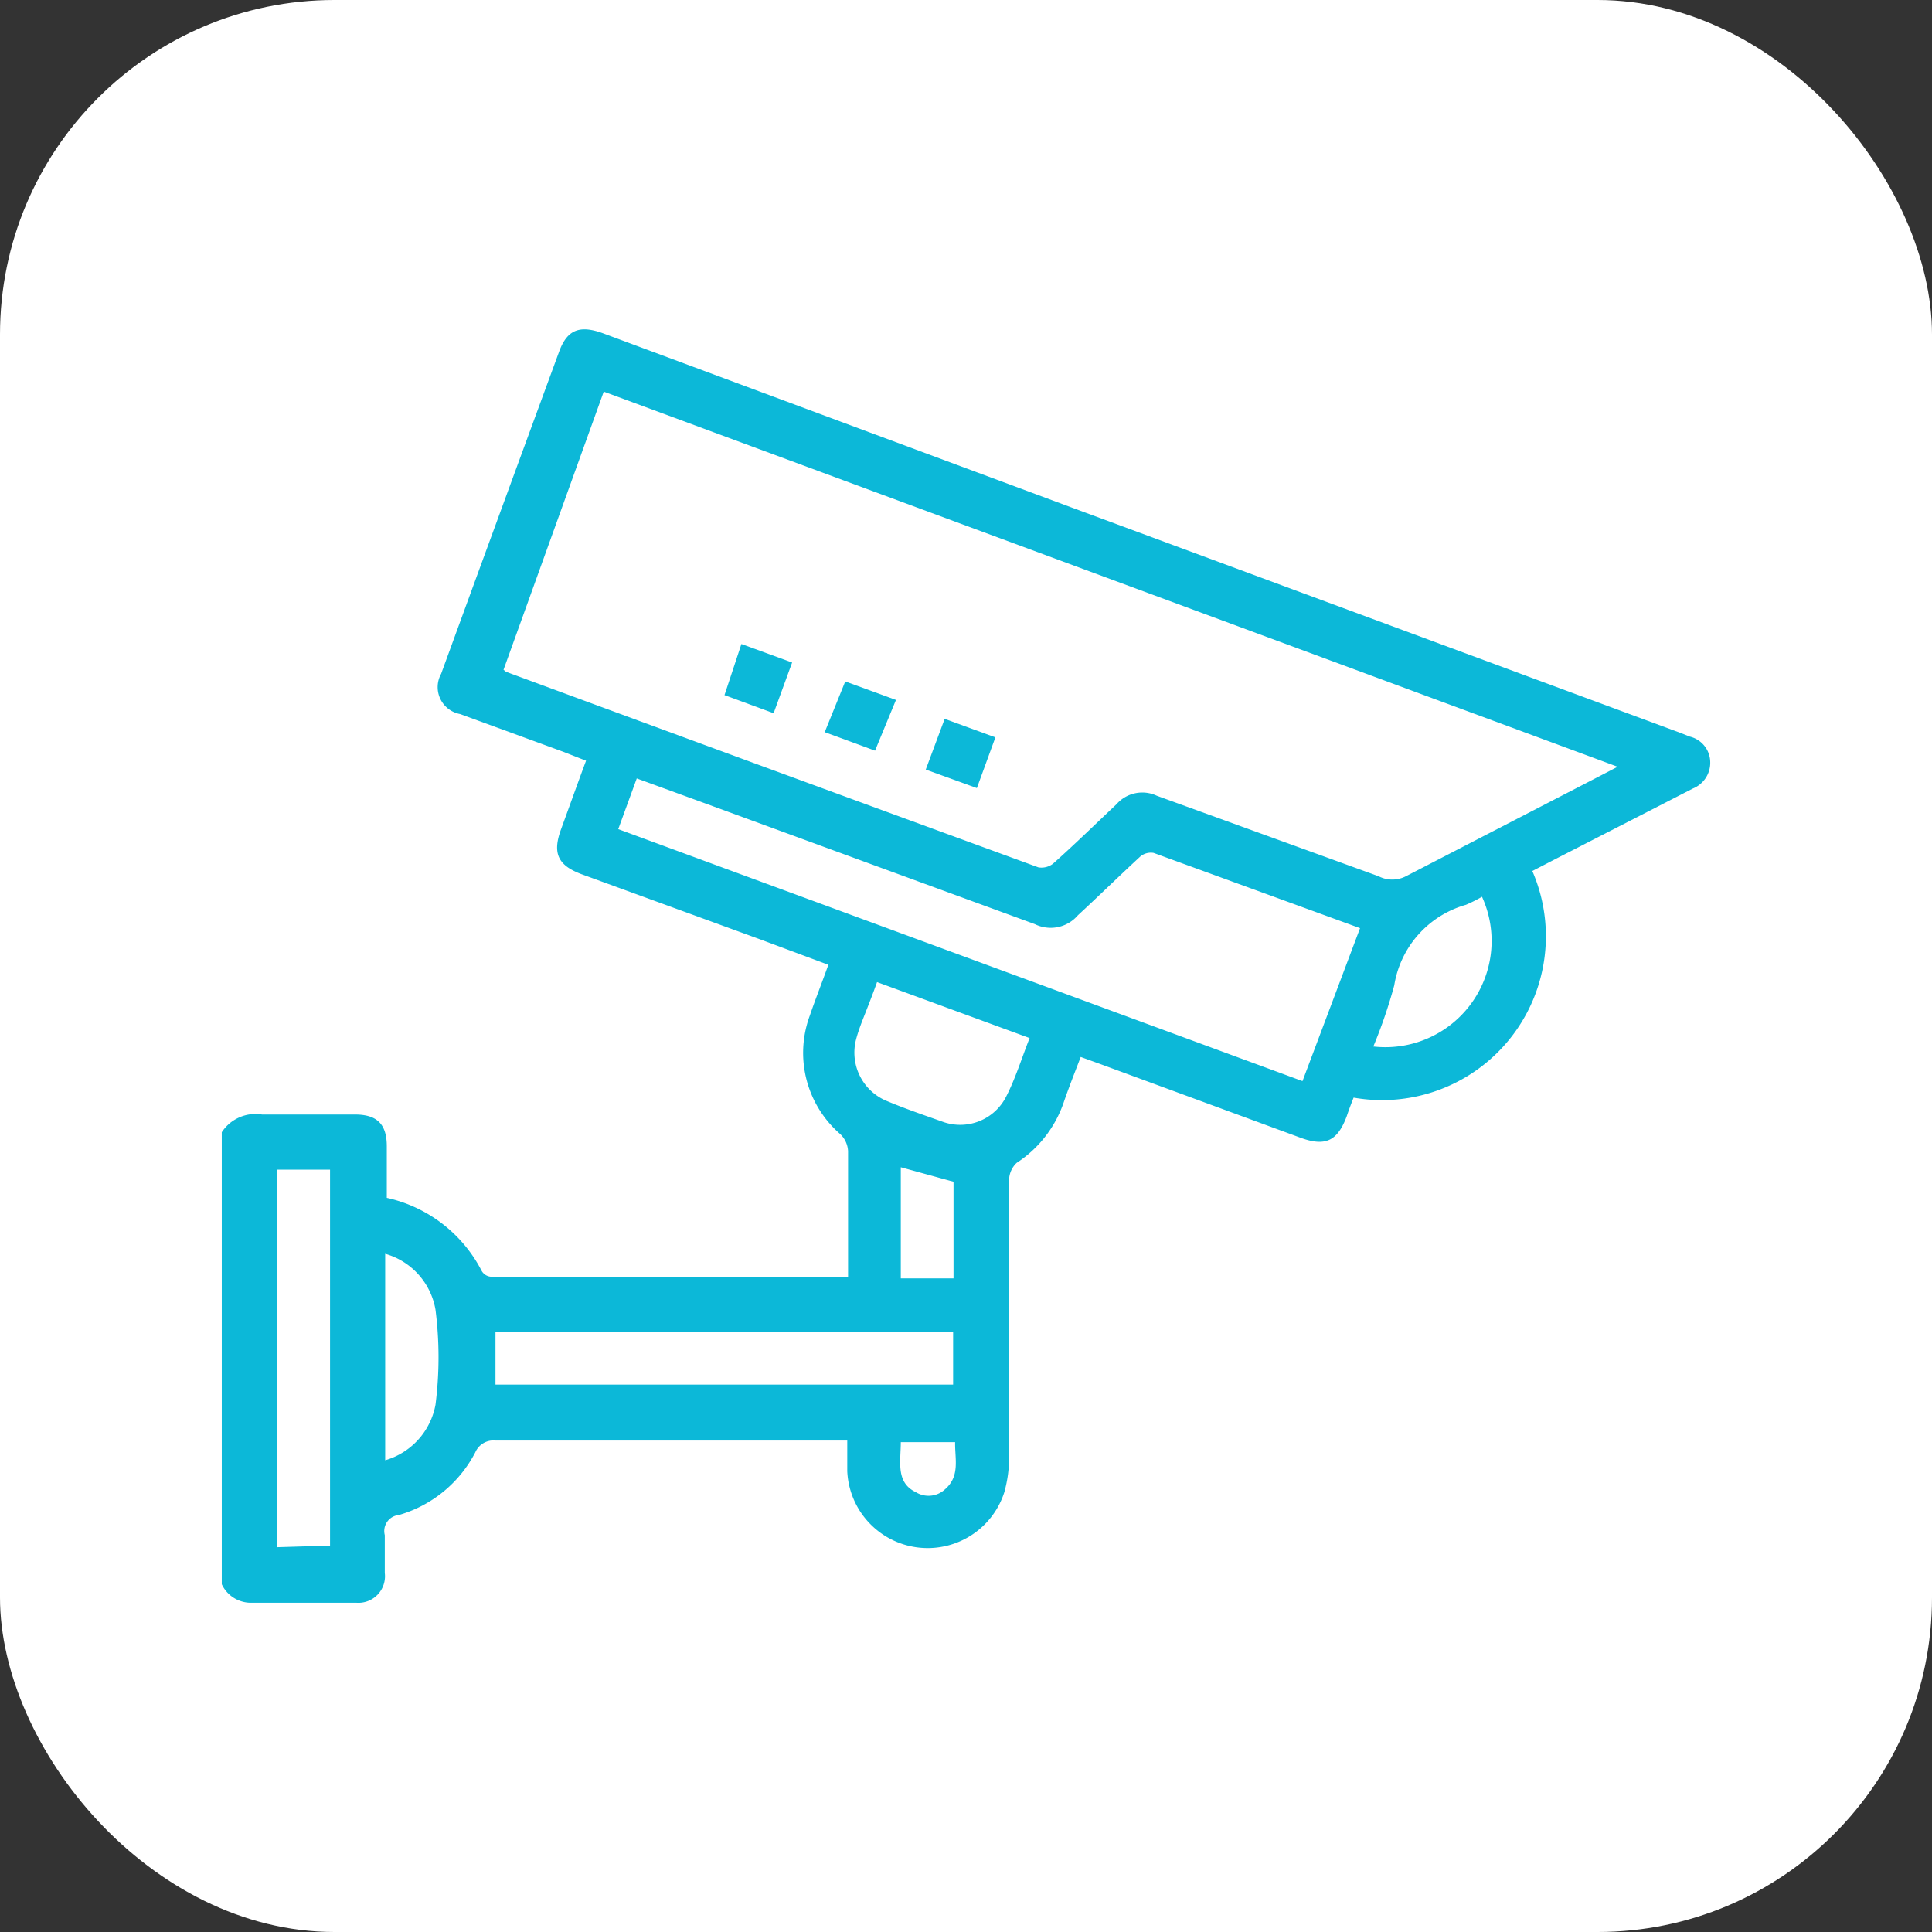 <svg xmlns="http://www.w3.org/2000/svg" viewBox="0 0 48 48"><rect x="0" y="0" width="48" height="48" fill="#333333" stroke="none"/><defs><style>.cls-1{fill:#fff;}.cls-2{fill:#0cb8d8;}</style></defs><title>CCTV 48</title><g id="Layer_2" data-name="Layer 2"><g id="google_site" data-name="google site"><rect class="cls-1" width="48" height="48" rx="8.31"/><path class="cls-2" d="M5.51,28.13a1,1,0,0,1,1-.44c.77,0,1.54,0,2.31,0,.55,0,.79.24.79.79v1.28a3.5,3.5,0,0,1,2.36,1.82.29.29,0,0,0,.25.14h8.7a.85.85,0,0,0,.15,0v-.63c0-.83,0-1.66,0-2.49a.63.63,0,0,0-.19-.42,2.67,2.67,0,0,1-.76-2.95c.14-.41.3-.81.46-1.26l-1.69-.63-4.44-1.62c-.59-.22-.73-.52-.51-1.12s.4-1.11.62-1.7L14,18.68l-2.57-.94a.68.68,0,0,1-.47-1q1.46-4,2.93-8c.2-.55.51-.67,1.09-.46L26.6,12.6l15.18,5.62.2.08a.66.66,0,0,1,.51.63.69.69,0,0,1-.43.66l-3.43,1.76-.56.29a4.07,4.07,0,0,1-4.44,5.63c-.06.15-.12.31-.17.46-.23.62-.53.76-1.14.54l-5-1.84-.47-.17c-.15.39-.3.77-.43,1.15a2.92,2.92,0,0,1-1.16,1.48.6.6,0,0,0-.19.44c0,2.27,0,4.55,0,6.83a3.19,3.19,0,0,1-.12.92,2,2,0,0,1-3.9-.53c0-.24,0-.48,0-.76l-.41,0H12.31a.49.49,0,0,0-.5.29,3.11,3.11,0,0,1-1.9,1.56.4.4,0,0,0-.35.5c0,.31,0,.63,0,.94a.66.66,0,0,1-.7.74H6.22a.8.8,0,0,1-.71-.46Zm7-11.49.06.05q6.61,2.44,13.23,4.86a.47.47,0,0,0,.36-.09c.54-.48,1.07-1,1.58-1.48a.85.85,0,0,1,1-.21l5.51,2a.74.74,0,0,0,.68,0l4.45-2.3.81-.42L15,9.73Zm21.28,6.42-5.13-1.87a.41.41,0,0,0-.33.09c-.52.48-1.05,1-1.55,1.46a.89.89,0,0,1-1.07.22l-8.19-3-1.7-.62-.46,1.26,17,6.26ZM23.68,34.4V33.09H12.31V34.4Zm-15.48,4V29.06H6.88v9.38ZM25.58,25.79,21.79,24.4c-.1.28-.19.51-.28.74s-.18.45-.24.68A1.3,1.3,0,0,0,22,27.34c.47.2,1,.38,1.45.54A1.28,1.28,0,0,0,25,27.24C25.23,26.79,25.38,26.3,25.58,25.79Zm11.24-3.51a3.72,3.72,0,0,1-.4.2,2.49,2.49,0,0,0-1.78,2A12.43,12.43,0,0,1,34.12,26,2.64,2.64,0,0,0,36.82,22.28Zm-27.25,14a1.77,1.77,0,0,0,1.25-1.38,9.32,9.32,0,0,0,0-2.36,1.75,1.75,0,0,0-1.25-1.39ZM22.38,29v2.76h1.31v-2.4Zm0,6.83c0,.48-.13,1,.37,1.24a.6.6,0,0,0,.73-.07c.38-.33.24-.76.25-1.17Z"/><path class="cls-2" d="M21.74,18.65l-1.25-.46L21,16.93l1.26.46Z"/><path class="cls-2" d="M23.47,17.86l1.26.46-.46,1.26L23,19.12Z"/><path class="cls-2" d="M19.68,16.46l-.46,1.26L18,17.27,18.42,16Z"/></g></g></svg>